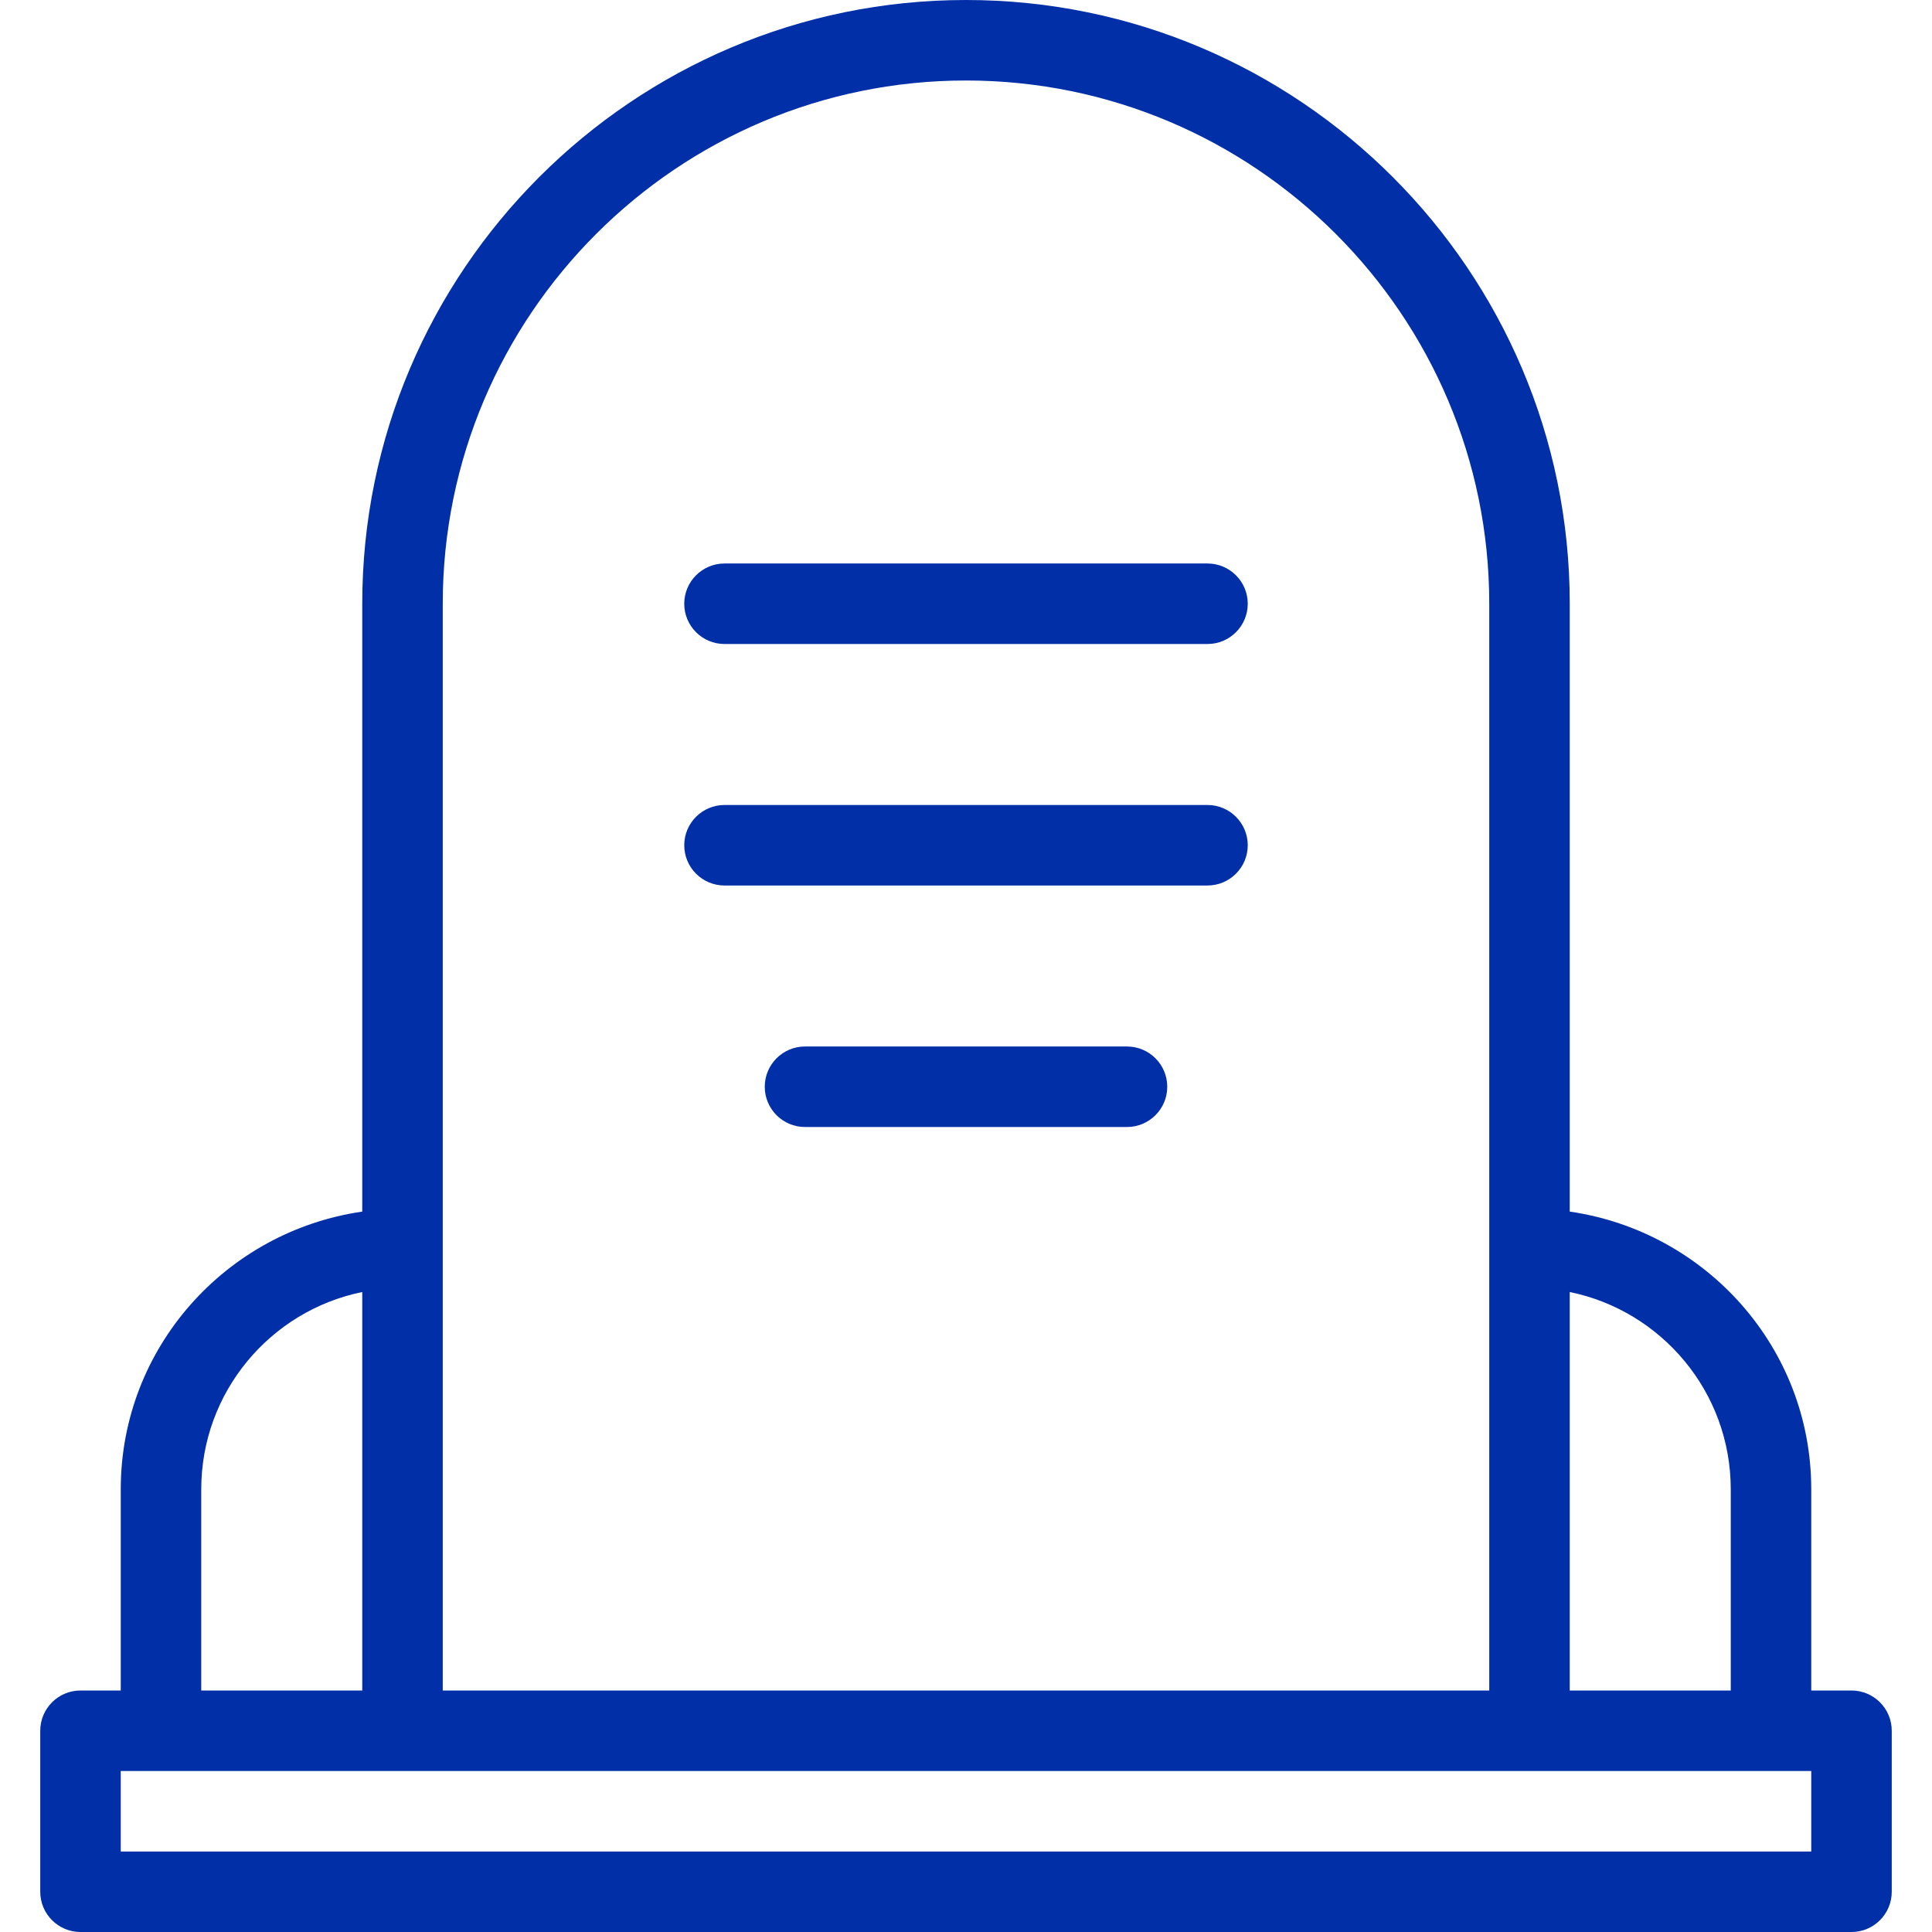 <!-- icon666.com - MILLIONS vector ICONS FREE --><svg version="1.1" id="Layer_1" xmlns="http://www.w3.org/2000/svg" xmlns:xlink="http://www.w3.org/1999/xlink" x="0px" y="0px" viewBox="0 0 512 512" style="enable-background:new 0 0 512 512;" xml:space="preserve"><g><g><g><path d="M298.667,277.333h-85.333c-5.888,0-10.667,4.779-10.667,10.667s4.779,10.667,10.667,10.667h85.333 c5.888,0,10.667-4.779,10.667-10.667S304.555,277.333,298.667,277.333z" fill="#000000" style="fill: rgb(0, 47, 168);"></path><path d="M490.667,448H480v-53.333c0-37.525-27.904-68.352-64-73.579V160C416,71.765,344.235,0,256,0S96,71.765,96,160v161.088 c-36.096,5.227-64,36.075-64,73.579V448H21.333c-5.888,0-10.667,4.779-10.667,10.667v42.667c0,5.888,4.779,10.667,10.667,10.667 h469.333c5.888,0,10.667-4.779,10.667-10.667v-42.667C501.333,452.779,496.555,448,490.667,448z M416,342.4 c24.32,4.971,42.667,26.496,42.667,52.267V448H416V342.4z M117.333,160c0-76.459,62.208-138.667,138.667-138.667 S394.667,83.541,394.667,160v288H117.333V160z M53.333,394.667c0-25.771,18.347-47.317,42.667-52.267V448H53.333V394.667z M480,490.667H32v-21.333h448V490.667z" fill="#000000" style="fill: rgb(0, 47, 168);"></path><path d="M320,213.333H192c-5.888,0-10.667,4.779-10.667,10.667s4.779,10.667,10.667,10.667h128 c5.888,0,10.667-4.779,10.667-10.667S325.888,213.333,320,213.333z" fill="#000000" style="fill: rgb(0, 47, 168);"></path><path d="M320,149.333H192c-5.888,0-10.667,4.779-10.667,10.667s4.779,10.667,10.667,10.667h128 c5.888,0,10.667-4.779,10.667-10.667S325.888,149.333,320,149.333z" fill="#000000" style="fill: rgb(0, 47, 168);"></path></g></g></g></svg>